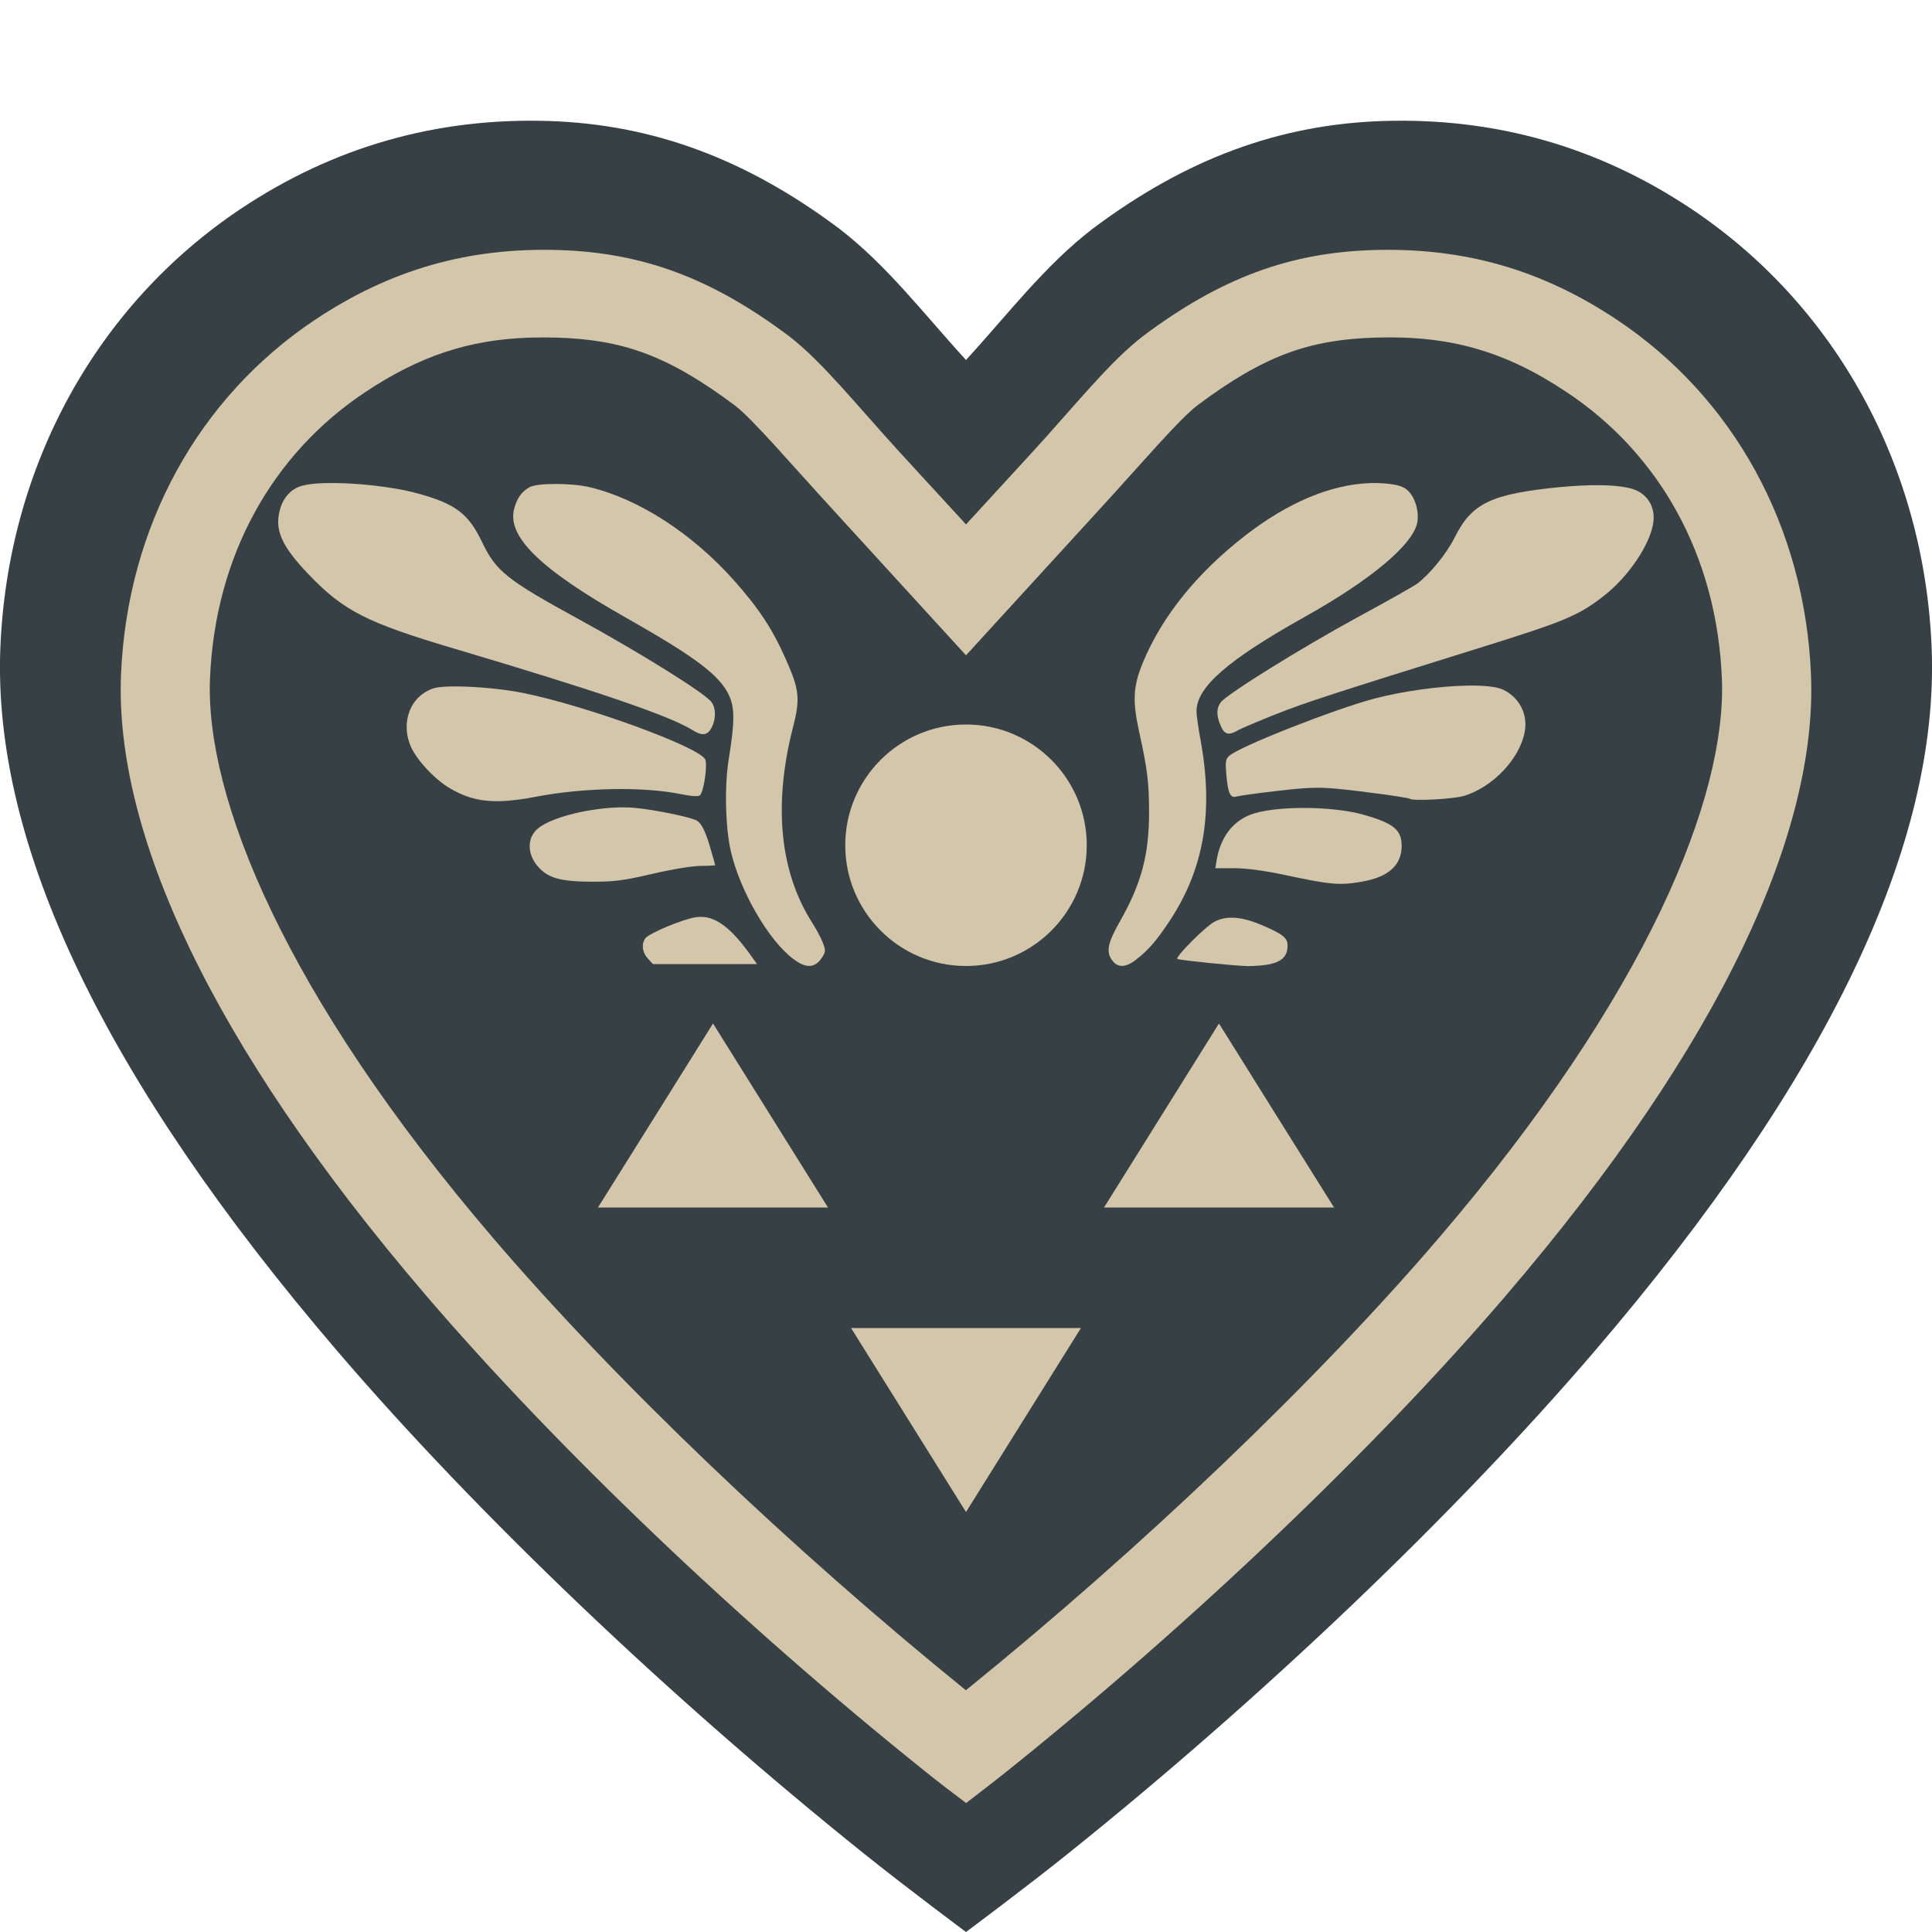 <svg xmlns="http://www.w3.org/2000/svg" width="16" height="16" version="1.1">
 <path style="fill:#374145" d="M 4.545,1.002 C 3.616,0.973 2.766,1.215 1.996,1.728 0.796,2.528 0.064,3.864 0.003,5.363 -0.063,6.996 0.868,8.939 2.79,11.185 3.949,12.539 5.543,14.059 7.164,15.358 7.52,15.643 8,16 8,16 c 0,0 0.48,-0.357 0.836,-0.642 C 10.457,14.059 12.051,12.539 13.21,11.185 15.132,8.939 16.063,6.996 15.997,5.363 15.936,3.864 15.204,2.528 14.004,1.728 13.234,1.215 12.384,0.973 11.455,1.002 10.591,1.03 9.818,1.317 9.048,1.895 8.652,2.199 8.34,2.611 8,2.981 7.66,2.611 7.348,2.199 6.952,1.895 6.182,1.317 5.409,1.03 4.545,1.002 Z"/>
 <path style="fill:#d3c6aa" d="M 4.634,2.071 C 3.88,2.047 3.233,2.232 2.608,2.649 1.647,3.29 1.052,4.358 1.002,5.592 0.951,6.878 1.726,8.623 3.526,10.726 c 1.082,1.263 2.598,2.712 4.131,3.94 0.142,0.114 0.199,0.156 0.344,0.266 C 8.144,14.821 8.201,14.779 8.344,14.665 9.876,13.437 11.393,11.989 12.474,10.726 14.274,8.623 15.049,6.878 14.998,5.592 14.948,4.358 14.353,3.29 13.392,2.649 12.767,2.232 12.12,2.047 11.366,2.071 10.683,2.093 10.111,2.299 9.464,2.785 9.188,2.998 8.906,3.355 8.548,3.746 L 8,4.343 7.452,3.746 C 7.094,3.355 6.812,2.998 6.536,2.785 5.889,2.299 5.317,2.093 4.634,2.071 Z M 4.387,2.796 c 0.073,-0.002 0.148,-0.002 0.225,0 0.544,0.017 0.916,0.145 1.473,0.561 0.153,0.118 0.443,0.461 0.822,0.874 L 8,5.427 9.094,4.231 C 9.472,3.818 9.762,3.476 9.915,3.358 10.472,2.941 10.844,2.813 11.388,2.796 c 0.618,-0.02 1.077,0.111 1.59,0.454 0.763,0.508 1.241,1.349 1.282,2.372 0.039,0.974 -0.612,2.608 -2.35,4.637 -1.013,1.183 -2.456,2.561 -3.911,3.739 C 6.545,12.82 5.101,11.442 4.089,10.259 2.351,8.23 1.7,6.596 1.739,5.622 1.78,4.599 2.259,3.758 3.021,3.25 3.471,2.95 3.878,2.813 4.387,2.796 Z"/>
 <path style="fill:#d3c6aa" d="M 7.048,10.998 7.524,11.76 8,12.522 8.476,11.76 8.952,10.998 H 8 Z"/>
 <path style="fill:#d3c6aa" d="M 10.095,8.476 9.619,9.238 9.143,10 H 10.095 11.048 L 10.571,9.238 Z"/>
 <path style="fill:#d3c6aa" d="M 5.905,8.476 5.429,9.238 4.952,10 H 5.905 6.857 L 6.381,9.238 Z"/>
 <path style="fill:#d3c6aa" d="m 10.202,7.6 c -0.055,-2.995e-4 -0.104,0.011 -0.147,0.035 -0.077,0.042 -0.33,0.297 -0.304,0.307 0.032,0.012 0.474,0.056 0.581,0.059 0.059,0 0.146,-0.006 0.193,-0.018 0.096,-0.023 0.138,-0.069 0.138,-0.152 0,-0.064 -0.037,-0.094 -0.214,-0.17 -0.094,-0.04 -0.176,-0.061 -0.247,-0.061 z"/>
 <path style="fill:#d3c6aa" d="m 5.804,7.593 c -0.013,-1.24e-5 -0.027,0.001 -0.041,0.003 C 5.654,7.612 5.373,7.73 5.344,7.771 5.31,7.82 5.319,7.887 5.365,7.938 L 5.407,7.984 H 5.838 6.269 L 6.215,7.908 C 6.057,7.689 5.934,7.593 5.804,7.593 Z"/>
 <path style="fill:#d3c6aa" d="m 10.797,6.691 c -0.177,-3.44e-5 -0.346,0.019 -0.442,0.056 -0.151,0.059 -0.249,0.192 -0.28,0.381 l -0.01,0.062 h 0.154 c 0.1,0 0.246,0.019 0.416,0.055 0.389,0.083 0.461,0.089 0.647,0.056 0.217,-0.038 0.326,-0.137 0.326,-0.295 0,-0.134 -0.066,-0.188 -0.317,-0.259 -0.13,-0.037 -0.316,-0.056 -0.493,-0.056 z"/>
 <path style="fill:#d3c6aa" d="m 5.148,6.686 c -0.257,0.003 -0.579,0.08 -0.693,0.175 -0.093,0.077 -0.091,0.216 0.005,0.321 0.083,0.091 0.182,0.118 0.438,0.12 0.187,0 0.26,-0.008 0.504,-0.065 0.168,-0.039 0.334,-0.066 0.403,-0.066 0.065,0 0.118,-0.004 0.118,-0.005 C 5.923,7.163 5.908,7.109 5.889,7.044 5.847,6.894 5.811,6.819 5.771,6.796 5.722,6.767 5.414,6.704 5.253,6.69 c -0.033,-0.003 -0.069,-0.004 -0.106,-0.004 z"/>
 <path style="fill:#d3c6aa" d="m 3.807,5.685 c -0.096,-0.002 -0.173,0.003 -0.211,0.014 -0.195,0.059 -0.283,0.28 -0.193,0.485 0.049,0.112 0.199,0.272 0.324,0.345 0.198,0.116 0.375,0.133 0.707,0.07 0.4,-0.077 0.893,-0.086 1.206,-0.022 0.091,0.018 0.143,0.021 0.157,0.009 C 5.829,6.555 5.861,6.334 5.84,6.289 5.789,6.185 4.848,5.842 4.328,5.738 4.175,5.707 3.967,5.688 3.807,5.685 Z"/>
 <path style="fill:#d3c6aa" d="m 12.15,5.678 c -0.223,0.004 -0.521,0.043 -0.766,0.107 -0.335,0.088 -1.133,0.403 -1.207,0.477 -0.028,0.028 -0.03,0.048 -0.02,0.163 0.013,0.148 0.033,0.187 0.085,0.171 0.02,-0.006 0.17,-0.027 0.336,-0.046 0.236,-0.028 0.339,-0.032 0.481,-0.019 0.216,0.02 0.606,0.074 0.616,0.084 0.019,0.02 0.349,0.004 0.44,-0.022 v 8e-4 c 0.244,-0.069 0.475,-0.312 0.513,-0.539 0.025,-0.145 -0.049,-0.283 -0.184,-0.345 -0.053,-0.024 -0.16,-0.034 -0.294,-0.032 z"/>
 <path style="fill:#d3c6aa" d="m 8,6 c -0.552,0 -1,0.448 -1,1 0,0.552 0.448,1 1,1 0.552,0 1,-0.448 1,-1 0,-0.552 -0.448,-1 -1,-1 z"/>
 <path style="fill:#d3c6aa" d="m 13.24,4.018 c -0.093,-6.001e-4 -0.202,0.005 -0.321,0.016 -0.571,0.056 -0.731,0.133 -0.873,0.419 -0.065,0.13 -0.205,0.303 -0.31,0.381 -0.028,0.021 -0.252,0.147 -0.497,0.28 -0.463,0.252 -1.076,0.633 -1.128,0.701 -0.038,0.049 -0.039,0.109 -0.002,0.195 0.032,0.074 0.065,0.083 0.144,0.038 v -7.935e-4 c 0.028,-0.015 0.168,-0.075 0.312,-0.132 0.239,-0.095 0.497,-0.179 1.686,-0.549 0.708,-0.221 0.821,-0.267 1.032,-0.432 0.207,-0.161 0.389,-0.435 0.41,-0.614 0.012,-0.107 -0.033,-0.199 -0.123,-0.25 -0.059,-0.034 -0.174,-0.051 -0.33,-0.052 z"/>
 <path style="fill:#d3c6aa" d="m 4.602,4.008 c -0.1,-1.028e-4 -0.188,0.009 -0.219,0.028 -0.064,0.037 -0.099,0.086 -0.124,0.174 -0.065,0.231 0.214,0.504 0.926,0.906 0.576,0.326 0.779,0.479 0.854,0.646 0.046,0.102 0.046,0.218 -0.004,0.526 -0.036,0.221 -0.028,0.563 0.017,0.76 0.077,0.333 0.313,0.74 0.518,0.894 0.097,0.073 0.163,0.076 0.22,0.012 v -8e-4 c 0.023,-0.026 0.042,-0.062 0.042,-0.079 0,-0.041 -0.04,-0.128 -0.111,-0.241 C 6.456,7.212 6.404,6.66 6.567,6.024 6.628,5.788 6.62,5.712 6.509,5.462 6.399,5.212 6.286,5.04 6.078,4.806 5.732,4.418 5.293,4.134 4.889,4.036 4.813,4.017 4.701,4.008 4.602,4.008 Z"/>
 <path style="fill:#d3c6aa" d="m 11.345,4.001 c -0.325,0.011 -0.682,0.161 -1.039,0.439 C 9.912,4.747 9.625,5.103 9.467,5.482 9.384,5.681 9.377,5.801 9.434,6.061 9.501,6.363 9.516,6.479 9.516,6.728 9.516,7.081 9.452,7.318 9.275,7.63 9.174,7.808 9.159,7.88 9.208,7.95 c 0.045,0.065 0.111,0.066 0.197,0 C 9.507,7.872 9.579,7.79 9.688,7.624 9.971,7.195 10.051,6.725 9.943,6.132 9.924,6.031 9.909,5.922 9.909,5.89 c 0,-0.199 0.258,-0.424 0.892,-0.779 0.557,-0.311 0.906,-0.605 0.937,-0.788 0.016,-0.094 -0.023,-0.214 -0.085,-0.266 -0.034,-0.029 -0.085,-0.044 -0.171,-0.052 -0.045,-0.004 -0.091,-0.006 -0.137,-0.004 z"/>
 <path style="fill:#d3c6aa" d="m 2.686,4.001 c -0.076,0.002 -0.14,0.01 -0.185,0.022 -0.085,0.023 -0.15,0.091 -0.179,0.185 -0.053,0.175 0.005,0.31 0.237,0.552 0.287,0.299 0.477,0.396 1.197,0.61 1.199,0.356 1.792,0.559 1.982,0.678 0.08,0.05 0.125,0.042 0.159,-0.03 0.034,-0.071 0.031,-0.155 -0.005,-0.204 C 5.837,5.74 5.316,5.415 4.795,5.129 4.197,4.802 4.109,4.732 3.994,4.493 3.881,4.255 3.775,4.174 3.465,4.088 3.25,4.028 2.915,3.994 2.686,4.001 Z"/>
</svg>
